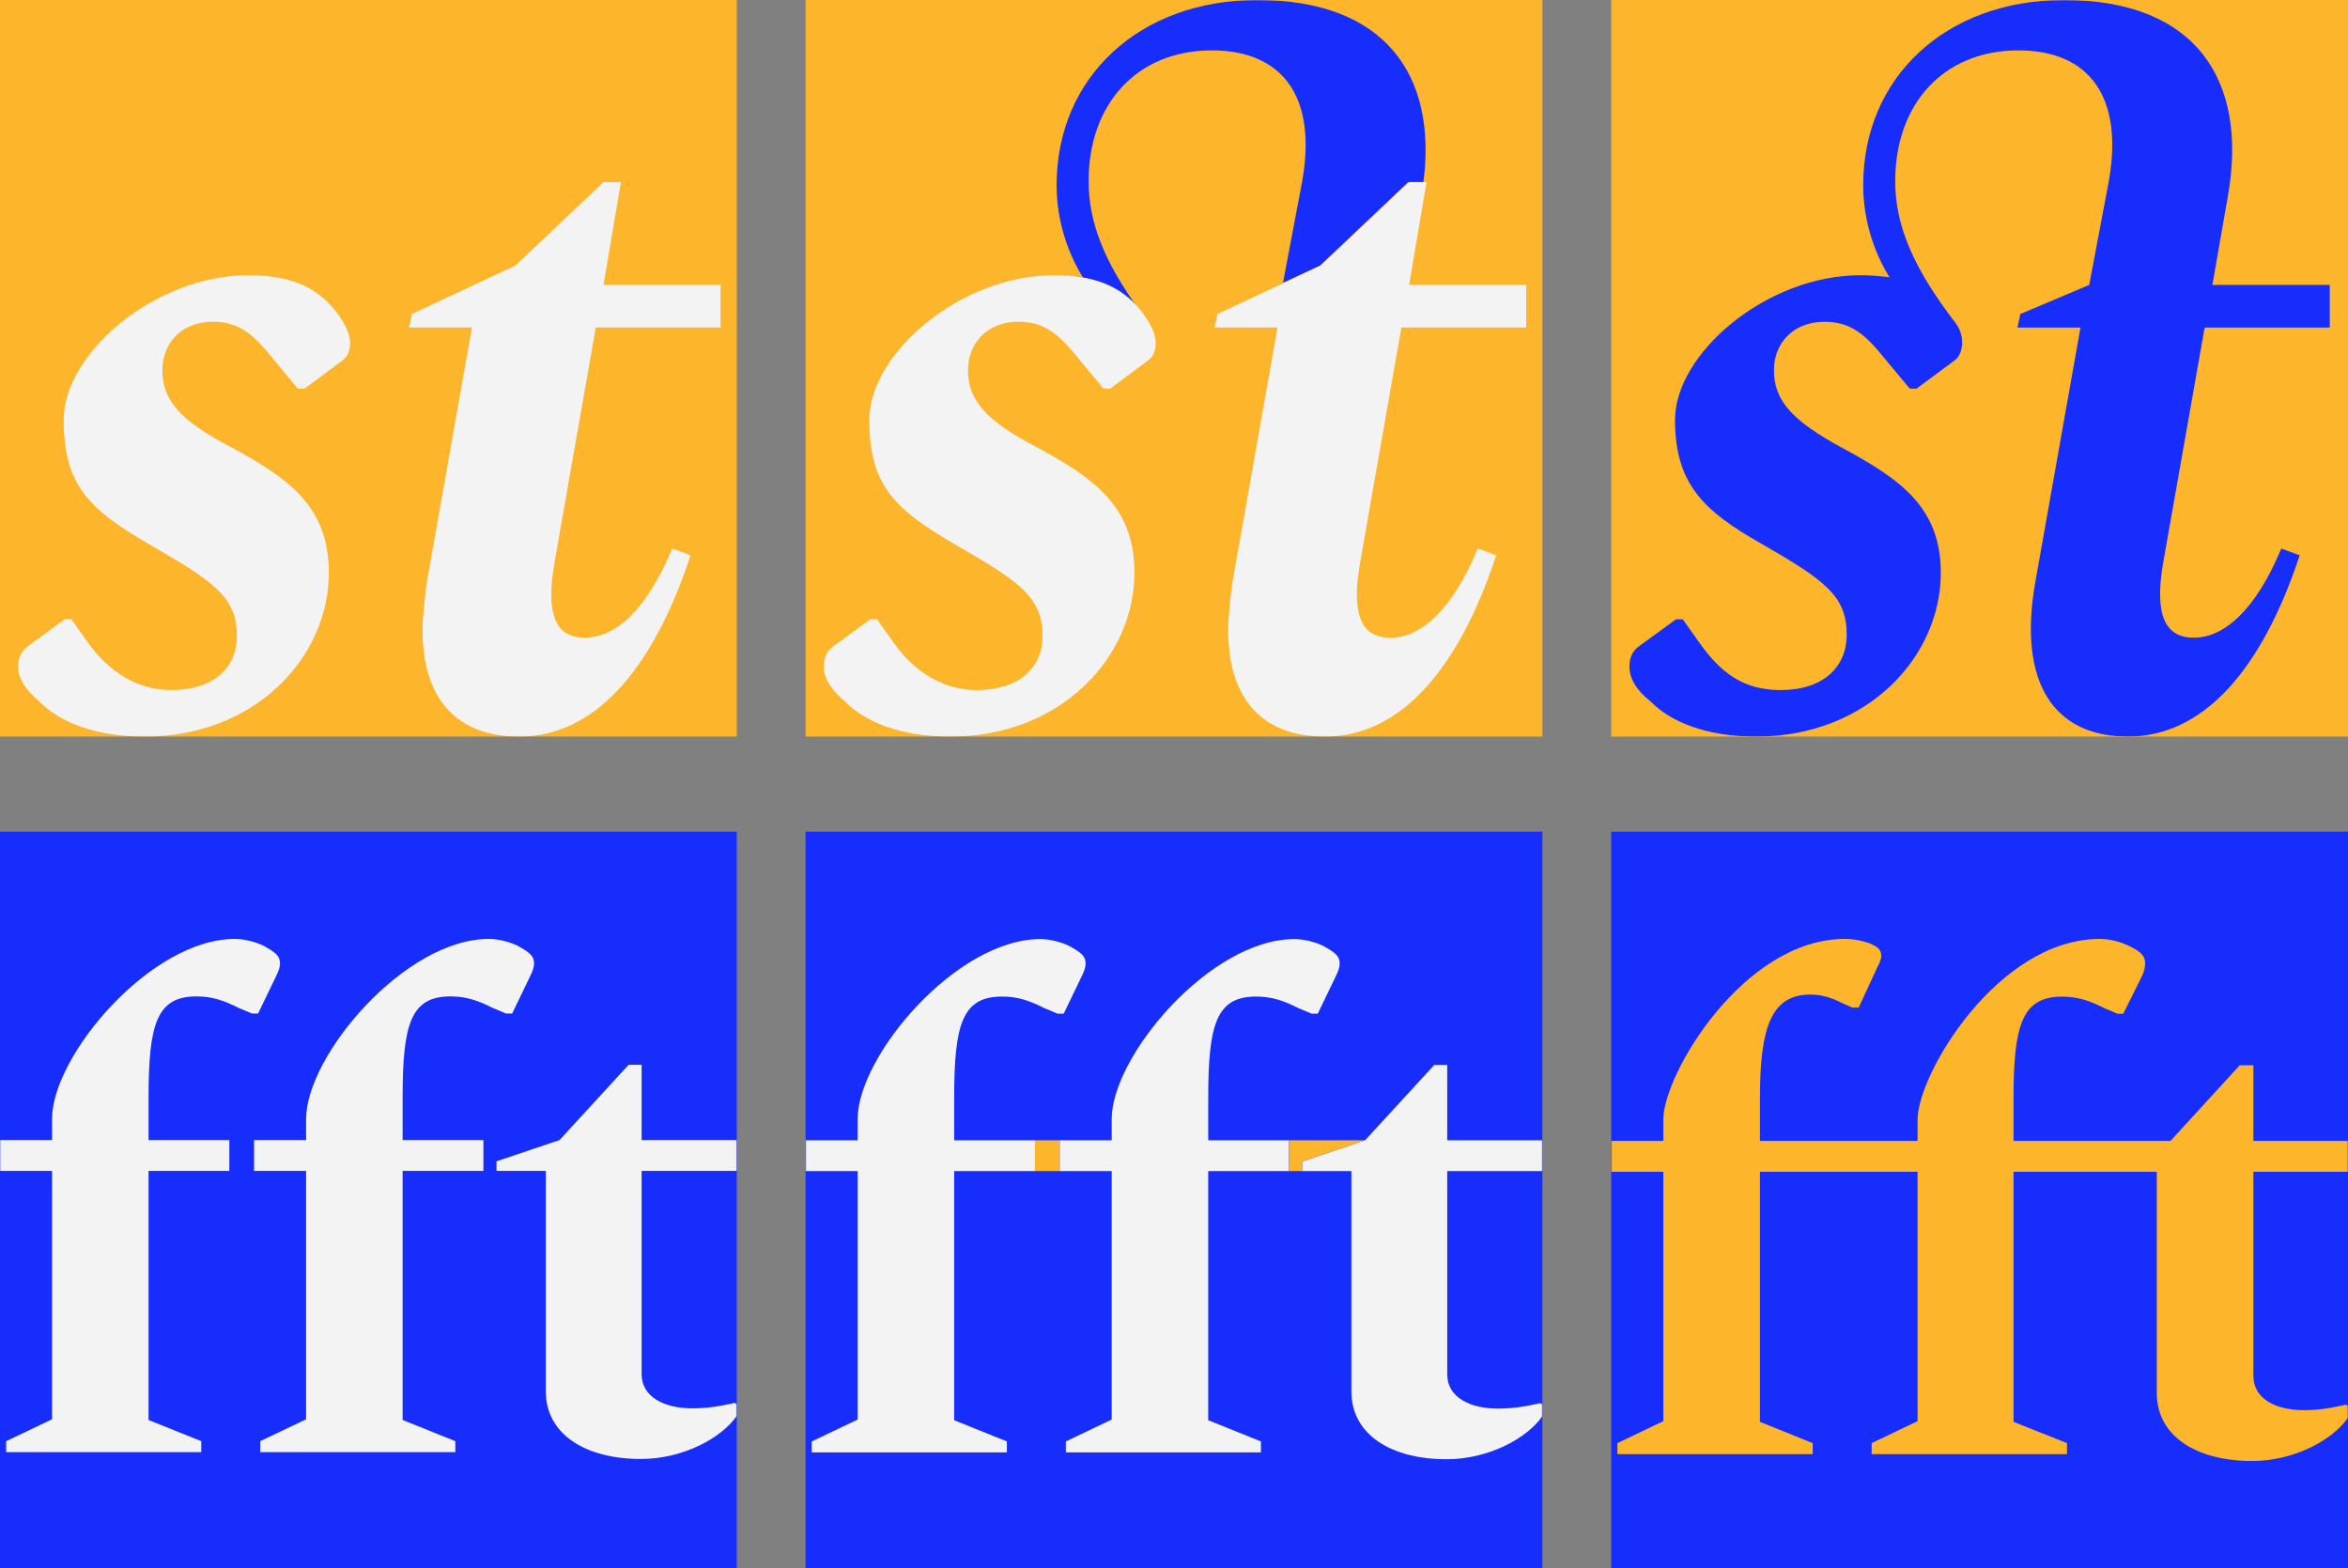 <svg width="1160" height="775" viewBox="0 0 1160 775" fill="none" xmlns="http://www.w3.org/2000/svg">
<rect x="0" y="0" width="1160" height="775" fill="#808080" stroke="none"/>
<rect x="796" y="411" width="364" height="364" fill="#162DFB"/>
<mask id="mask0_585:12289" style="mask-type:alpha" maskUnits="userSpaceOnUse" x="796" y="411" width="364" height="364">
<rect x="796" y="411" width="364" height="364" fill="#162DFB"/>
</mask>
<g mask="url(#mask0_585:12289)">
<path d="M799.047 718.605H895.55V713.174L869.477 702.65V579.082H947.356V702.311L924.67 713.174V718.605H1021.17V713.174L994.761 702.65V579.082H1065.53V688.392C1065.53 709.779 1085.17 722 1112.6 722C1133.59 722 1152.55 711.476 1160 700.613V694.842L1158.98 694.163C1152.89 695.521 1146.46 696.879 1138.33 696.879C1124.45 696.879 1113.27 691.447 1113.27 679.905V579.082H1160V563.805H1113.27V526.463H1106.5L1072.3 563.805H994.761V542.758C994.761 506.095 999.163 492.516 1018.8 492.516C1026.59 492.516 1032.35 494.553 1039.8 498.287L1046.23 501.003H1048.94L1058.08 482.671C1059.43 479.955 1059.77 477.918 1059.77 476.221C1059.77 472.487 1058.08 470.45 1051.65 467.395C1048.26 465.697 1042.84 464 1037.43 464C986.973 464 947.356 530.876 947.356 553.282V563.805H869.477V542.758C869.477 506.434 875.572 491.497 894.534 491.497C899.952 491.497 905.369 493.195 909.771 495.571L915.189 497.947H918.236L927.04 478.937C928.394 476.221 929.41 474.184 929.41 472.487C929.41 469.771 928.394 468.074 923.315 466.037C920.268 465.018 916.205 464 911.464 464C861.351 464 821.734 530.876 821.734 553.282V563.805H796V579.082H821.734V702.311L799.047 713.174V718.605Z" fill="#FDB62B"/>
</g>
<rect x="398" y="411" width="364" height="364" fill="#162DFB"/>
<mask id="mask1_585:12289" style="mask-type:alpha" maskUnits="userSpaceOnUse" x="398" y="411" width="364" height="364">
<rect x="398" y="411" width="364" height="364" fill="#162DFB"/>
</mask>
<g mask="url(#mask1_585:12289)">
<path d="M401.044 717.745H497.44V712.334L471.396 701.849V578.732H511.307V563.512H471.396V542.542C471.396 506.013 475.455 492.484 495.072 492.484C502.852 492.484 508.602 494.513 516.043 498.233L522.469 500.939H525.513L534.307 482.675C535.66 479.969 536.336 477.94 536.336 476.248C536.336 472.528 534.307 470.837 528.219 467.454C524.837 465.763 519.087 464.072 514.013 464.072C472.411 464.072 423.706 521.91 423.706 553.027V563.512H398V578.732H423.706V701.51L401.044 712.334V717.745Z" fill="#F3F3F3"/>
<path d="M526.559 717.745H622.955V712.334L596.912 701.849V578.732H636.823V563.512H596.912V542.542C596.912 506.013 600.97 492.484 620.588 492.484C628.367 492.484 634.117 494.513 641.558 498.233L647.984 500.939H651.029L659.823 482.675C661.175 479.969 661.852 477.94 661.852 476.248C661.852 472.528 659.823 470.837 653.734 467.454C650.352 465.763 644.602 464.072 639.529 464.072C597.926 464.072 549.221 521.91 549.221 553.027V563.512H523.515V578.732H549.221V701.51L526.559 712.334V717.745Z" fill="#F3F3F3"/>
<path d="M714.648 721.128C735.618 721.128 754.559 710.643 762 699.819V694.069L760.985 693.393C754.897 694.746 748.471 696.099 740.015 696.099C726.486 696.099 714.986 690.687 714.986 679.187V578.732H762V563.512H714.986V526.307H708.559L674.398 563.512L643.281 573.997V578.732H667.634V687.643C667.634 708.951 687.251 721.128 714.648 721.128Z" fill="#F3F3F3"/>
<path d="M511.329 578.732H523.537V563.512H511.329V578.732Z" fill="#FDB62B"/>
<path d="M636.844 563.512V578.732H643.303V573.997L674.42 563.512H636.844Z" fill="#FDB62B"/>
</g>
<rect y="411" width="364" height="364" fill="#162DFB"/>
<mask id="mask2_585:12289" style="mask-type:alpha" maskUnits="userSpaceOnUse" x="0" y="411" width="364" height="364">
<rect y="411" width="364" height="364" fill="#162DFB"/>
</mask>
<g mask="url(#mask2_585:12289)">
<path d="M3.044 717.618H99.44V712.208L73.396 701.725V578.636H113.307V563.418H73.396V542.453C73.396 505.932 77.455 492.405 97.072 492.405C104.852 492.405 110.602 494.434 118.043 498.154L124.469 500.859H127.513L136.307 482.599C137.66 479.893 138.336 477.864 138.336 476.174C138.336 472.454 136.307 470.763 130.219 467.382C126.837 465.691 121.087 464 116.013 464C74.411 464 25.706 521.825 25.706 552.936V563.418H0V578.636H25.706V701.387L3.044 712.208V717.618Z" fill="#F3F3F3"/>
<path d="M128.559 717.618H224.955V712.208L198.912 701.725V578.636H238.823V563.418H198.912V542.453C198.912 505.932 202.97 492.405 222.588 492.405C230.367 492.405 236.117 494.434 243.558 498.154L249.984 500.859H253.029L261.823 482.599C263.175 479.893 263.852 477.864 263.852 476.174C263.852 472.454 261.823 470.763 255.734 467.382C252.352 465.691 246.602 464 241.529 464C199.926 464 151.221 521.825 151.221 552.936V563.418H125.515V578.636H151.221V701.387L128.559 712.208V717.618Z" fill="#F3F3F3"/>
<path d="M316.648 721C337.618 721 356.559 710.517 364 699.696V693.947L362.985 693.271C356.897 694.624 350.471 695.976 342.015 695.976C328.486 695.976 316.986 690.566 316.986 679.068V578.636H364V563.418H316.986V526.221H310.559L276.398 563.418L245.281 573.901V578.636H269.634V687.522C269.634 708.826 289.251 721 316.648 721Z" fill="#F3F3F3"/>
</g>
<rect x="398" width="364" height="364" fill="#FDB62B"/>
<mask id="mask3_585:12289" style="mask-type:alpha" maskUnits="userSpaceOnUse" x="398" y="0" width="364" height="364">
<rect x="398" width="364" height="364" fill="#FDB62B"/>
</mask>
<g mask="url(#mask3_585:12289)">
<path fill-rule="evenodd" clip-rule="evenodd" d="M528.377 136.327C530.68 136.506 532.809 136.742 534.939 136.979C527.271 124.526 522 108.721 522 91.479C522 38.316 562.734 0 621.199 0C683.77 0 710.122 36.64 703.222 90H695.662L652.159 131.196L633.857 139.766L643.244 90.042C650.911 47.895 633.659 24.905 598.676 24.905C561.776 24.905 537.814 51.247 537.814 89.563C537.814 109.667 545.396 128.974 562.381 152.578C555.688 144.633 546.055 137.89 528.377 136.327Z" fill="#162DFB"/>
<path d="M469.625 364C524.123 364 560.455 324.72 560.455 283.045C560.455 250.472 540.855 236.58 512.65 221.252C486.835 207.839 478.23 197.78 478.23 182.93C478.23 169.038 488.269 158.979 503.089 158.979C516.474 158.979 523.645 165.685 533.206 177.661L545.158 192.031H548.504L567.148 178.14C570.016 176.224 570.973 172.871 570.973 169.517C570.973 165.206 568.582 159.937 563.802 153.71C556.153 144.129 544.68 135.986 520.777 135.986C474.406 135.986 429.469 174.787 429.469 207.36C429.469 239.455 441.42 251.43 472.015 269.154C503.567 287.357 515.04 295.021 515.04 314.182C515.04 329.99 503.567 341.007 482.533 341.007C466.279 341.007 451.937 332.385 441.42 317.535L433.293 306.038H429.947L412.259 318.972C407.956 321.846 407 325.678 407 329.51C407 335.259 410.346 340.528 417.517 346.755C427.078 356.336 443.81 364 469.625 364Z" fill="#F3F3F3"/>
<path d="M654.565 364C690.897 364 720.058 332.385 739.18 274.423L730.097 271.07C717.19 302.206 701.414 315.14 687.072 315.14C676.077 315.14 670.341 308.913 670.341 293.584C670.341 289.273 670.819 284.003 672.731 273.465L692.331 161.853H754V140.776H696.155L704.76 90H696.155L652.653 131.196L601.501 155.147L600.067 161.853H631.14L608.672 288.794C607.715 296.937 606.759 304.601 606.759 311.308C606.759 345.797 623.969 364 654.565 364Z" fill="#F3F3F3"/>
</g>
<rect x="796" width="364" height="364" fill="#FDB62B"/>
<mask id="mask4_585:12289" style="mask-type:alpha" maskUnits="userSpaceOnUse" x="796" y="0" width="364" height="364">
<rect x="796" width="364" height="364" fill="#FDB62B"/>
</mask>
<g mask="url(#mask4_585:12289)">
<path d="M867.778 364C922.41 364 958.831 324.726 958.831 283.058C958.831 250.968 939.183 237.079 910.909 221.753C885.03 207.863 876.404 197.805 876.404 182.958C876.404 169.068 886.468 159.011 901.324 159.011C914.742 159.011 921.931 165.716 931.515 177.689L943.496 192.058H946.85L965.54 178.168C967.936 176.732 969.374 172.9 969.374 169.547C969.374 166.674 968.895 163.321 966.019 159.489C945.413 132.668 936.307 111.595 936.307 89.563C936.307 51.247 960.269 24.905 997.169 24.905C1032.15 24.905 1049.4 47.895 1041.74 90.042L1032.15 140.811L998.127 155.179L996.69 161.884H1027.84L1005.32 288.805C997.169 337.179 1014.42 364 1051.32 364C1087.74 364 1116.98 332.389 1136.14 274.437L1127.04 271.084C1114.1 302.216 1098.29 315.147 1083.91 315.147C1070.01 315.147 1064.26 304.611 1068.57 278.747L1089.18 161.884H1151V140.811H1093.01L1100.68 96.747C1110.75 39.753 1084.87 0 1019.69 0C961.227 0 920.493 38.316 920.493 91.479C920.493 108.721 925.765 124.526 933.432 136.979C929.119 136.5 924.806 136.021 919.055 136.021C872.571 136.021 827.524 174.816 827.524 207.384C827.524 238.995 841.421 252.405 870.175 268.689C901.803 286.889 912.346 294.553 912.346 313.711C912.346 329.516 900.845 341.011 879.759 341.011C861.069 341.011 850.047 332.389 839.504 317.542L831.357 306.047H828.003L810.271 318.979C805.958 321.853 805 325.684 805 329.516C805 335.263 808.355 341.011 815.543 346.758C825.127 356.337 841.9 364 867.778 364Z" fill="#162DFB"/>
</g>
<rect width="364" height="364" fill="#FDB62B"/>
<mask id="mask5_585:12289" style="mask-type:alpha" maskUnits="userSpaceOnUse" x="0" y="0" width="364" height="364">
<rect width="364" height="364" fill="#FDB62B"/>
</mask>
<g mask="url(#mask5_585:12289)">
<path d="M71.625 364C126.123 364 162.455 324.72 162.455 283.045C162.455 250.472 142.855 236.58 114.65 221.252C88.835 207.839 80.23 197.78 80.23 182.93C80.23 169.038 90.269 158.979 105.089 158.979C118.474 158.979 125.645 165.685 135.206 177.661L147.158 192.031H150.504L169.148 178.14C172.016 176.224 172.973 172.871 172.973 169.517C172.973 165.206 170.582 159.937 165.802 153.71C158.153 144.129 146.68 135.986 122.777 135.986C76.406 135.986 31.468 174.787 31.468 207.36C31.468 239.455 43.42 251.43 74.015 269.154C105.567 287.357 117.04 295.021 117.04 314.182C117.04 329.99 105.567 341.007 84.532 341.007C68.279 341.007 53.937 332.385 43.42 317.535L35.293 306.038H31.947L14.259 318.972C9.956 321.846 9 325.678 9 329.51C9 335.259 12.346 340.528 19.517 346.755C29.078 356.336 45.81 364 71.625 364Z" fill="#F3F3F3"/>
<path d="M256.565 364C292.897 364 322.058 332.385 341.18 274.423L332.097 271.07C319.19 302.206 303.414 315.14 289.072 315.14C278.077 315.14 272.341 308.913 272.341 293.584C272.341 289.273 272.819 284.003 274.731 273.465L294.331 161.853H356V140.776H298.155L306.76 90H298.155L254.653 131.196L203.501 155.147L202.067 161.853H233.14L210.672 288.794C209.715 296.937 208.759 304.601 208.759 311.308C208.759 345.797 225.969 364 256.565 364Z" fill="#F3F3F3"/>
</g>
</svg>
